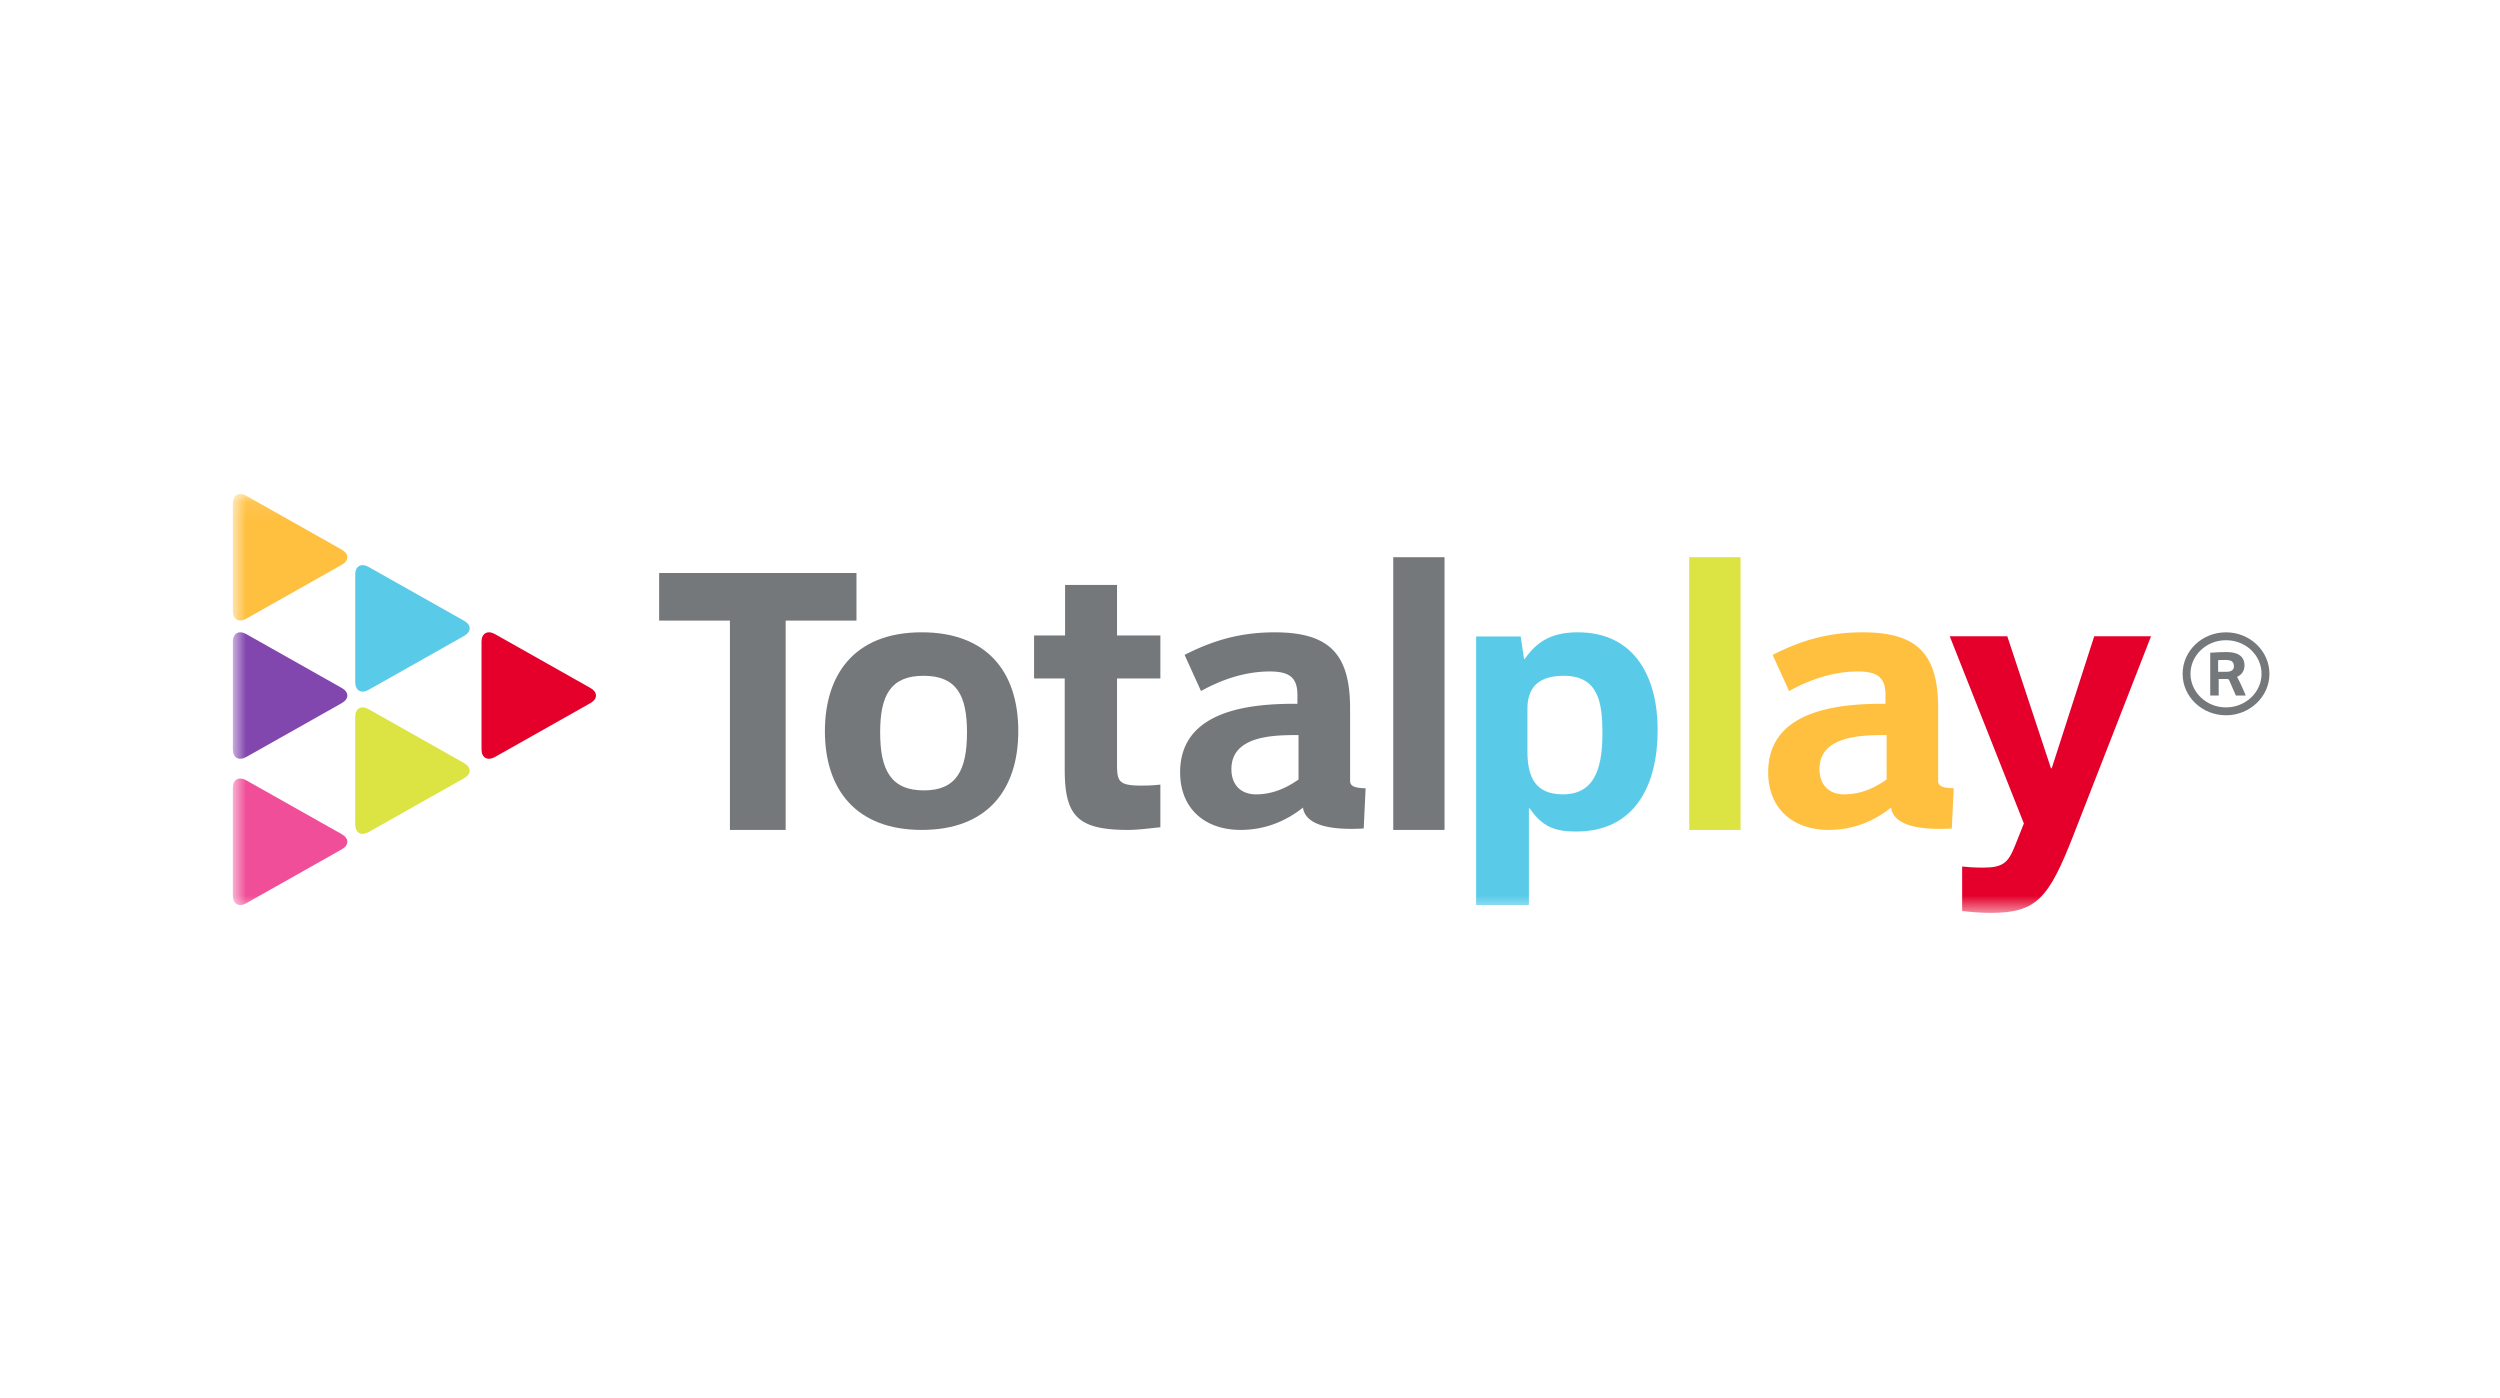 <svg xmlns="http://www.w3.org/2000/svg" xmlns:xlink="http://www.w3.org/1999/xlink" width="127" height="71" viewBox="0 0 127 71">
    <defs>
        <path id="a" d="M11.83 46.375h103.458v-21.28H11.83z"/>
    </defs>
    <g fill="none" fill-rule="evenodd">
        <path fill="#75787B" d="M112.681 33.537v.592h.39c.24 0 .412-.069.412-.273 0-.26-.148-.33-.434-.33-.128 0-.243 0-.368.011m1.404 1.797h-.503l-.33-.759c-.04-.071-.04-.082-.152-.082h-.39v.84h-.43v-2.175c.34-.022.58-.033.82-.033.482 0 .92.142.92.684 0 .262-.137.47-.377.576.18.31.43.922.442.949m-2.807-1.104c0 .931.807 1.706 1.801 1.706 1.003 0 1.808-.775 1.808-1.706 0-.943-.805-1.707-1.808-1.707-.994 0-1.801.764-1.801 1.707m-.401.005c0-1.169.982-2.113 2.205-2.113 1.211 0 2.206.944 2.206 2.113 0 1.153-.995 2.102-2.206 2.102-1.223 0-2.205-.949-2.205-2.102"/>
        <mask id="b" fill="#fff">
            <use xlink:href="#a"/>
        </mask>
        <path fill="#DBE442" d="M85.814 42.16h2.607V28.307h-2.607z" mask="url(#b)"/>
        <path fill="#59CBE8" d="M80.065 42.242c-1.122 0-1.732-.27-2.359-1.178h-.038v4.91h-2.68v-13.64h2.262l.172 1.14h.037c.685-1.003 1.522-1.352 2.7-1.352 2.911 0 4.051 2.317 4.051 4.964 0 2.762-1.123 5.156-4.145 5.156m-.622-7.912c-1.12 0-1.85.447-1.85 1.67v2.156c0 1.343.413 2.197 1.812 2.197 1.755 0 1.998-1.631 1.998-3.128 0-1.535-.206-2.895-1.96-2.895" mask="url(#b)"/>
        <path fill="#E4002B" d="M105.336 42.413c-1.262 3.228-1.873 3.962-4.205 3.962-.383 0-.784-.019-1.454-.096v-2.261c.174.018.497.057 1.07.057 1.032 0 1.282-.27 1.626-1.14l.44-1.102-3.766-9.51h2.924l2.218 6.706h.039l2.159-6.707h2.886l-3.937 10.09z" mask="url(#b)"/>
        <path fill="#FFBF3F" d="M95.84 39.6c-.645.452-1.346.753-2.16.753-.775 0-1.25-.489-1.25-1.28 0-1.712 2.158-1.732 3.41-1.732v2.26zm2.619.072v-.415V35.984c0-2.752-1.044-3.862-3.834-3.862-1.688 0-3.075.382-4.574 1.146l.834 1.837c1.065-.593 2.26-.994 3.494-.994.967 0 1.404.286 1.404 1.185v.457c-2.372-.018-5.959.307-5.959 3.481 0 1.855 1.272 2.926 3.075 2.926 1.168 0 2.242-.397 3.169-1.135a.88.88 0 0 0 .024.139c.29.924 1.868.989 3.06.924l.096-2.043c-.5-.017-.79-.082-.79-.373z" mask="url(#b)"/>
        <path fill="#75787B" d="M46.827 42.16c-3.32 0-4.922-2.032-4.922-5.019 0-2.796 1.43-5.02 4.922-5.02 3.225 0 4.902 1.917 4.902 5.02 0 2.969-1.564 5.019-4.902 5.019m.091-7.83c-1.687 0-2.206 1.009-2.206 2.874 0 1.902.537 2.948 2.225 2.948 1.65 0 2.186-1.027 2.186-2.948 0-1.865-.518-2.874-2.205-2.874" mask="url(#b)"/>
        <path fill="#75787B" d="M33.484 29.11v2.415h3.596V42.16h2.832V31.525h3.597V29.11zM58.254 39.904c-1.367.034-1.498-.144-1.508-.972v-4.466h2.201v-2.183h-2.202v-2.57h-2.639v2.57h-1.575v2.183h1.557v4.62c0 2.339.627 3.074 3.208 3.074.474 0 .93-.06 1.651-.136v-2.167c-.198.019-.362.039-.693.047M70.777 42.16h2.606V28.307h-2.606zM65.965 39.6c-.645.452-1.346.753-2.16.753-.775 0-1.249-.489-1.249-1.28 0-1.712 2.158-1.732 3.409-1.732v2.26zm2.62.072v-.415V35.984c0-2.752-1.044-3.862-3.834-3.862-1.688 0-3.076.382-4.574 1.146l.834 1.837c1.065-.593 2.26-.994 3.493-.994.967 0 1.404.286 1.404 1.185v.457c-2.371-.018-5.958.307-5.958 3.481 0 1.855 1.271 2.926 3.075 2.926 1.168 0 2.242-.397 3.169-1.135a.841.841 0 0 0 .024.139c.29.924 1.867.989 3.059.924l.096-2.043c-.499-.017-.788-.082-.788-.373z" mask="url(#b)"/>
        <path fill="#FFBF3F" d="M17.364 28.69c.374-.21.374-.555 0-.766l-4.855-2.74c-.374-.21-.68-.037-.68.384v5.478c0 .421.306.594.68.383l4.855-2.739z" mask="url(#b)"/>
        <path fill="#8246AF" d="M17.364 35.717c.374-.21.374-.556 0-.767l-4.855-2.739c-.374-.21-.68-.038-.68.384v5.478c0 .421.306.594.68.383l4.855-2.739z" mask="url(#b)"/>
        <path fill="#F04E98" d="M17.364 43.145c.374-.21.374-.556 0-.767l-4.855-2.738c-.374-.211-.68-.039-.68.383v5.478c0 .421.306.594.68.383l4.855-2.739z" mask="url(#b)"/>
        <path fill="#59CBE8" d="M18.045 34.66c0 .421.306.594.68.383l4.854-2.739c.374-.21.374-.556 0-.767L18.725 28.8c-.374-.211-.68-.039-.68.383v5.477z" mask="url(#b)"/>
        <path fill="#DBE442" d="M18.045 41.887c0 .421.306.594.68.383l4.854-2.738c.374-.211.374-.556 0-.767l-4.854-2.739c-.374-.21-.68-.038-.68.383v5.478z" mask="url(#b)"/>
        <path fill="#E4002B" d="M24.461 38.073c0 .421.306.594.68.383l4.854-2.739c.374-.21.374-.556 0-.767l-4.854-2.739c-.374-.21-.68-.038-.68.384v5.478z" mask="url(#b)"/>
    </g>
</svg>
